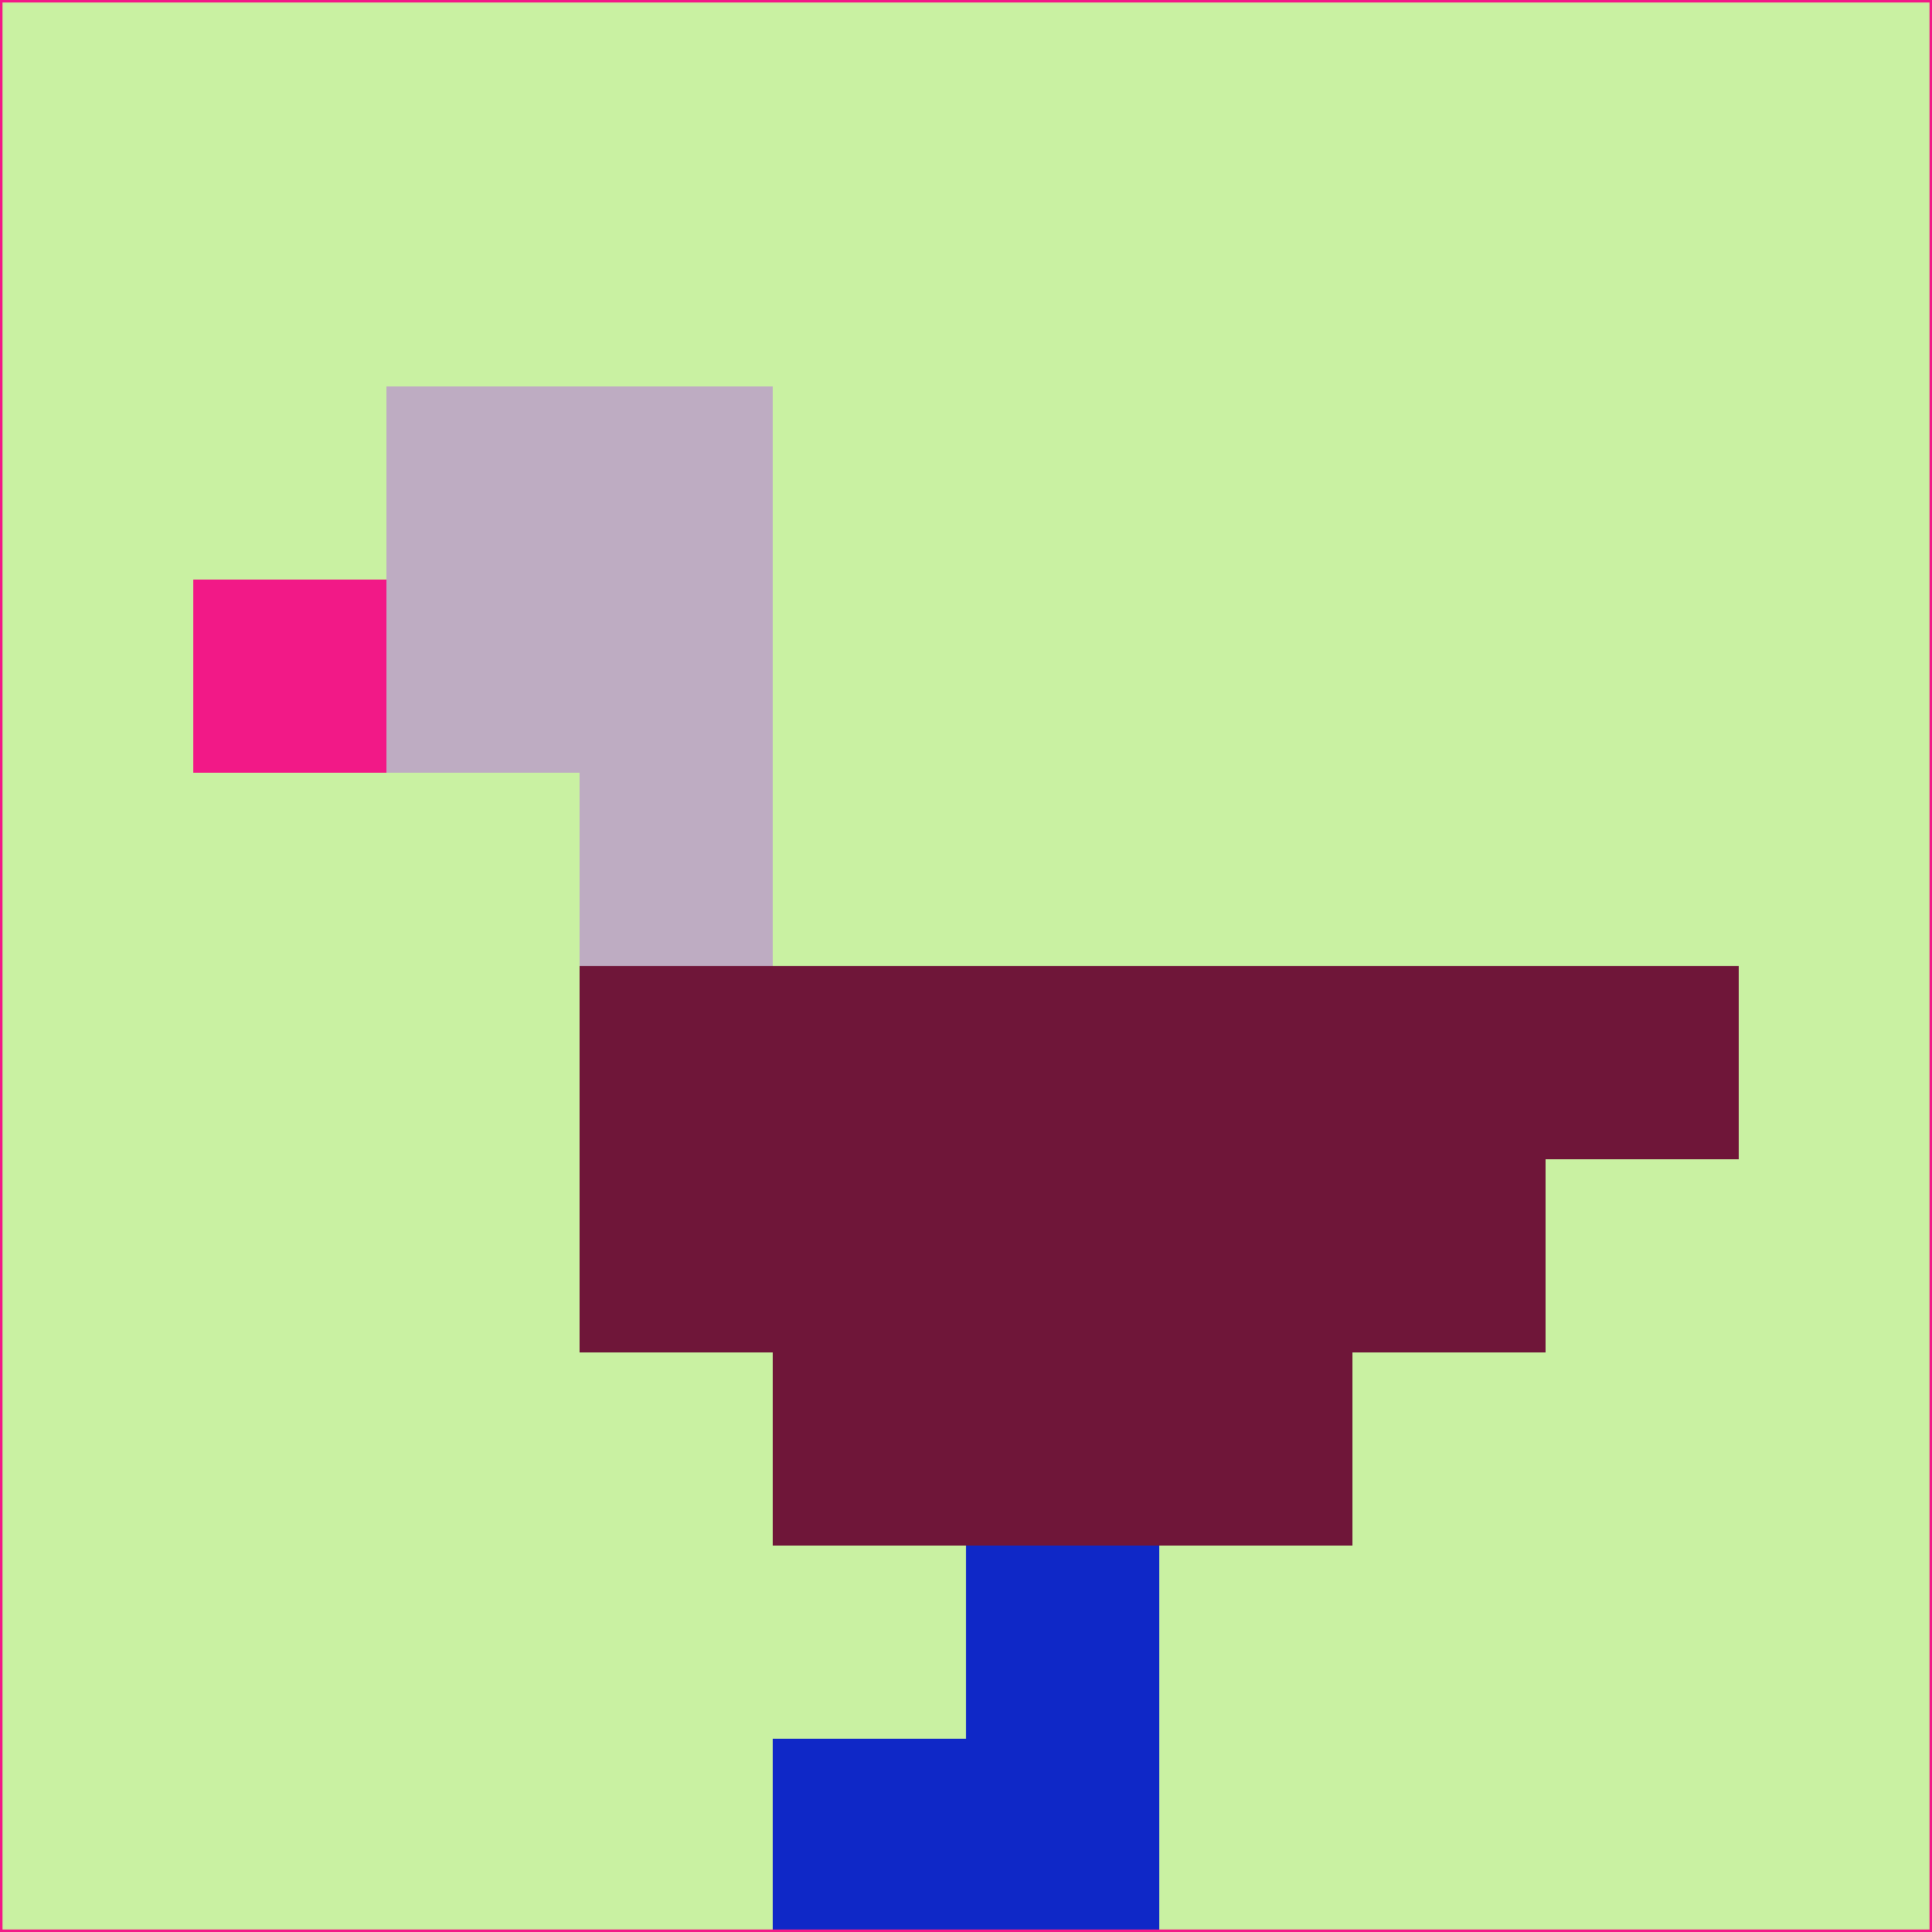 <svg xmlns="http://www.w3.org/2000/svg" version="1.1" width="785" height="785">
  <title>'goose-pfp-694263' by Dmitri Cherniak (Cyberpunk Edition)</title>
  <desc>
    seed=940027
    backgroundColor=#c9f1a2
    padding=20
    innerPadding=0
    timeout=500
    dimension=1
    border=false
    Save=function(){return n.handleSave()}
    frame=12

    Rendered at 2024-09-15T22:37:00.960Z
    Generated in 1ms
    Modified for Cyberpunk theme with new color scheme
  </desc>
  <defs/>
  <rect width="100%" height="100%" fill="#c9f1a2"/>
  <g>
    <g id="0-0">
      <rect x="0" y="0" height="785" width="785" fill="#c9f1a2"/>
      <g>
        <!-- Neon blue -->
        <rect id="0-0-2-2-2-2" x="157" y="157" width="157" height="157" fill="#beacc2"/>
        <rect id="0-0-3-2-1-4" x="235.5" y="157" width="78.5" height="314" fill="#beacc2"/>
        <!-- Electric purple -->
        <rect id="0-0-4-5-5-1" x="314" y="392.5" width="392.5" height="78.5" fill="#6f1639"/>
        <rect id="0-0-3-5-5-2" x="235.5" y="392.5" width="392.5" height="157" fill="#6f1639"/>
        <rect id="0-0-4-5-3-3" x="314" y="392.5" width="235.5" height="235.5" fill="#6f1639"/>
        <!-- Neon pink -->
        <rect id="0-0-1-3-1-1" x="78.5" y="235.5" width="78.5" height="78.5" fill="#f21987"/>
        <!-- Cyber yellow -->
        <rect id="0-0-5-8-1-2" x="392.5" y="628" width="78.5" height="157" fill="#0f28c7"/>
        <rect id="0-0-4-9-2-1" x="314" y="706.5" width="157" height="78.5" fill="#0f28c7"/>
      </g>
      <rect x="0" y="0" stroke="#f21987" stroke-width="2" height="785" width="785" fill="none"/>
    </g>
  </g>
  <script xmlns=""/>
</svg>
